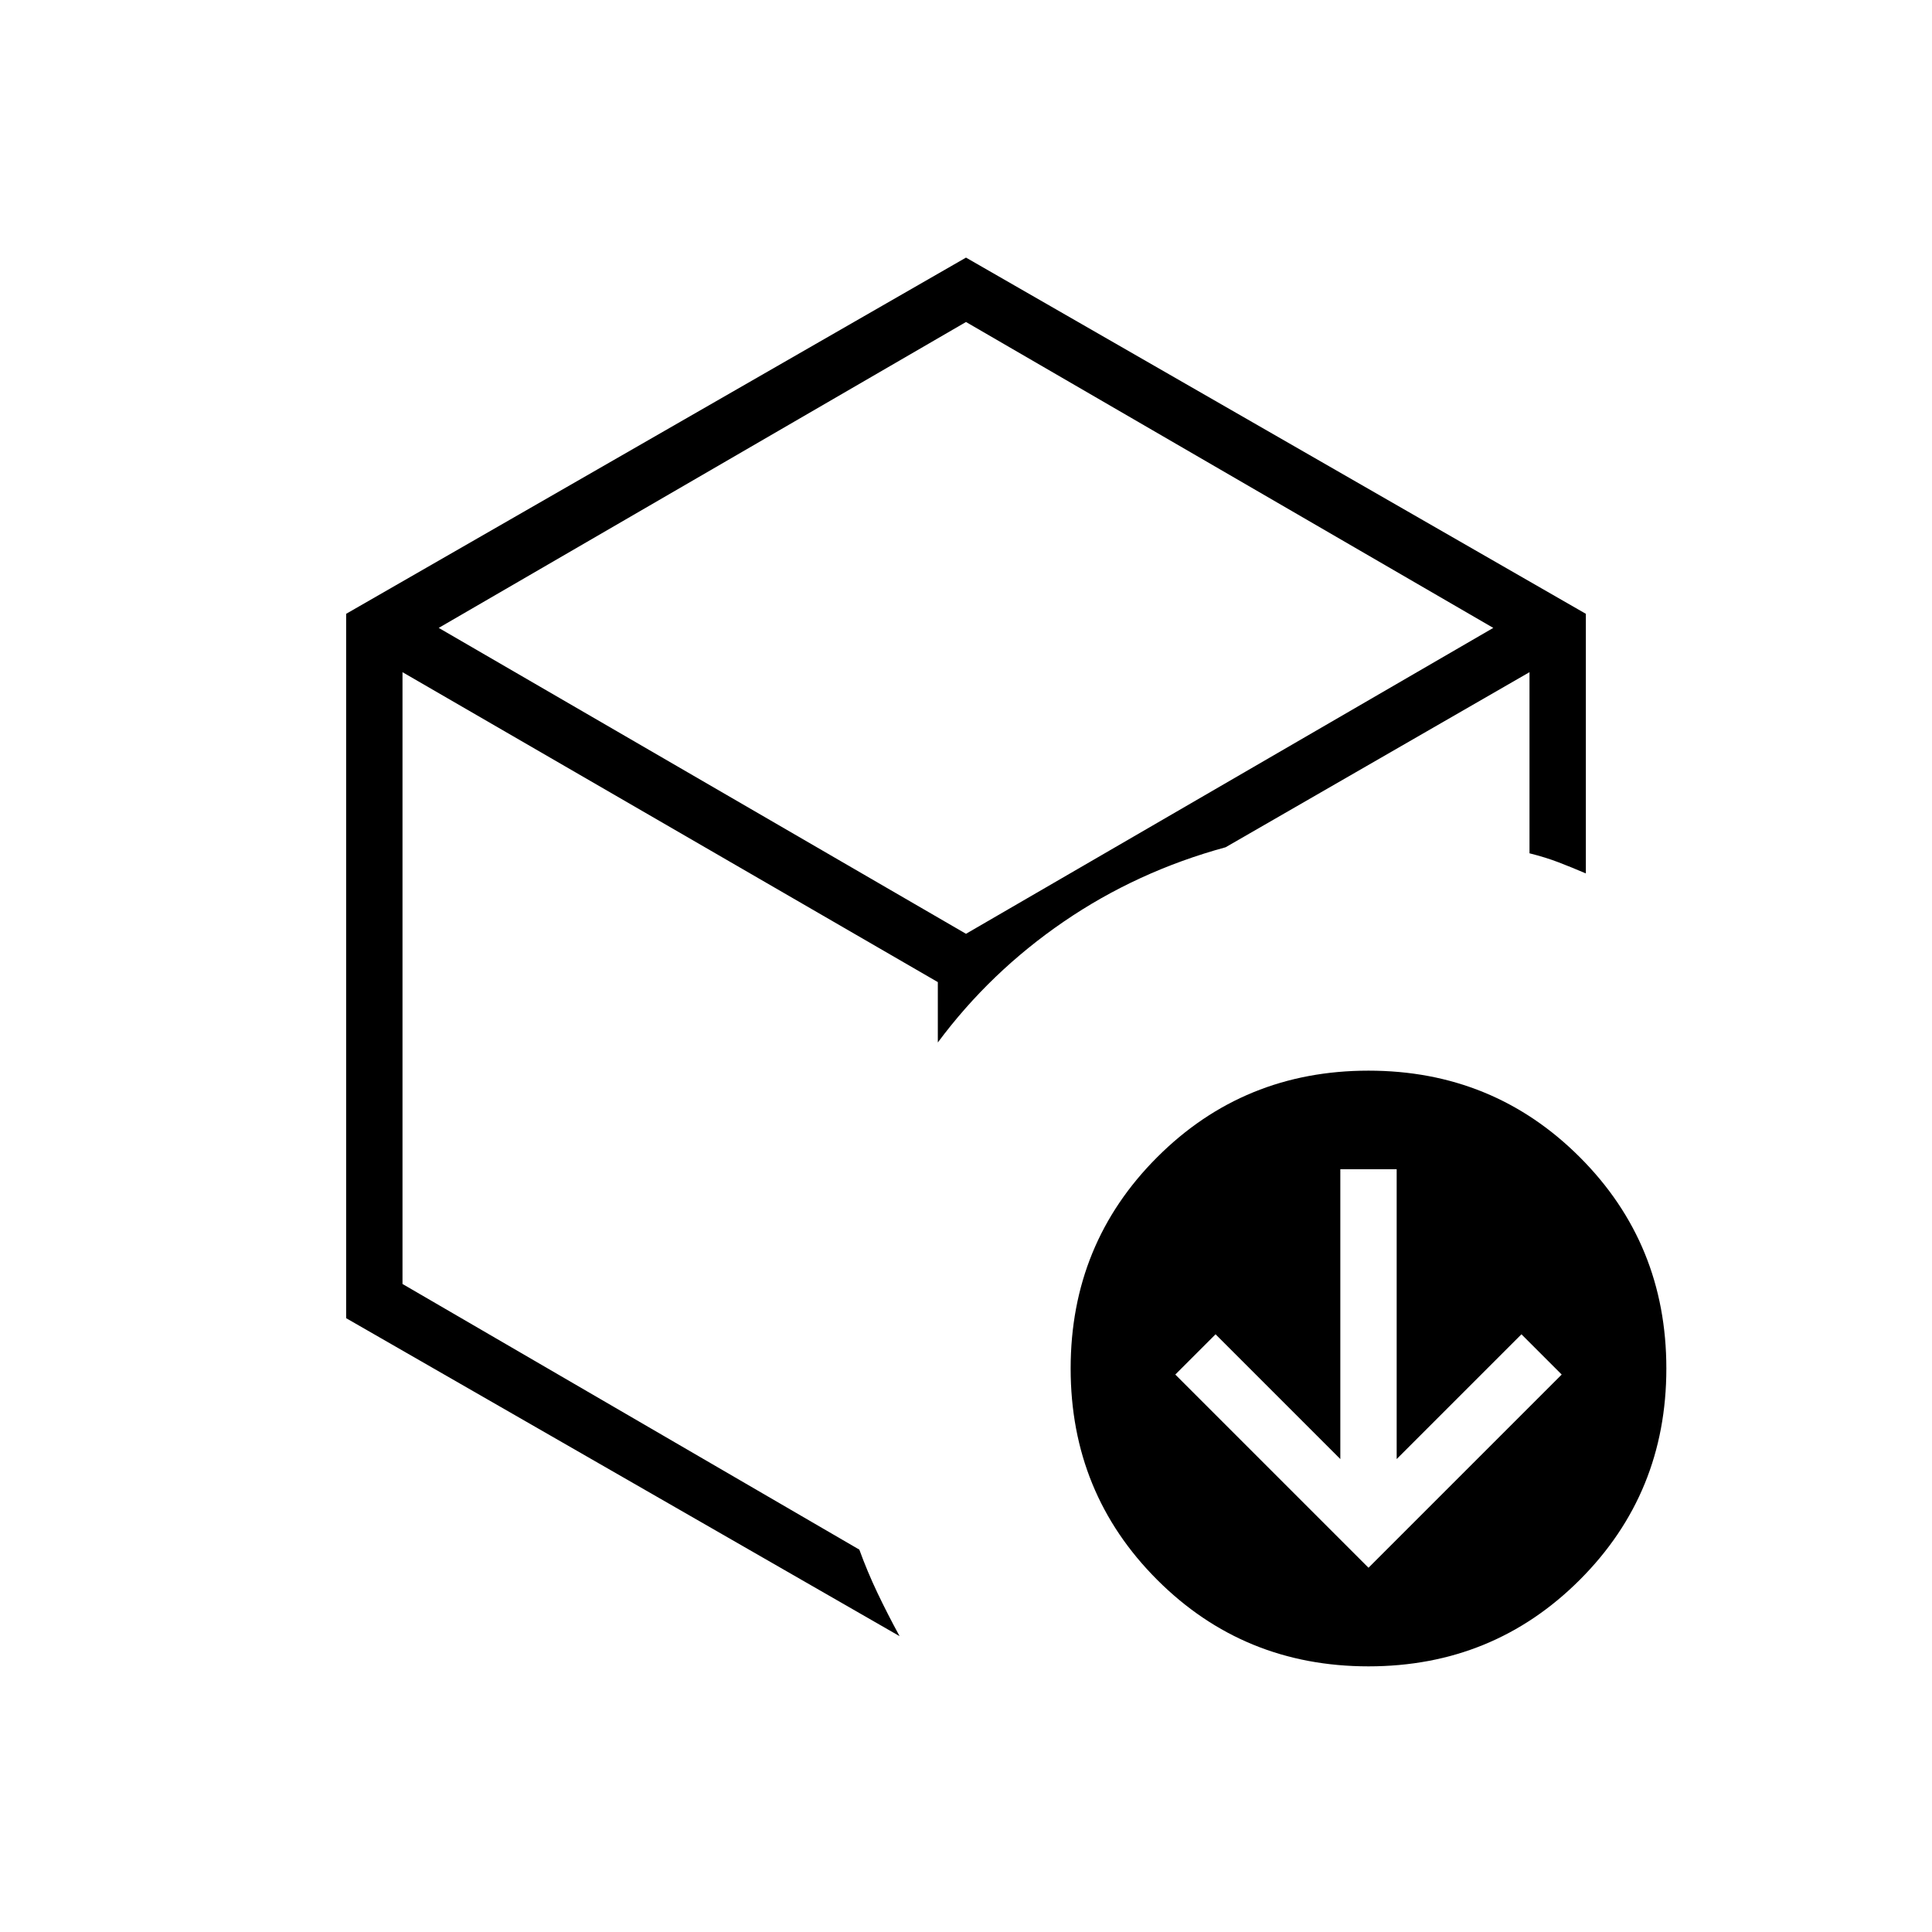 <svg xmlns="http://www.w3.org/2000/svg" height="24" viewBox="0 -960 960 960" width="24"><path d="M480-495ZM172-305v-350l308-177 308 177v129q-7-3-13.5-5.5T760-536v-90l-151 87q-44 12-80.5 37T466-442v-30L200-626v304l227 132q4 11 9 21.5t11 21.5L172-305Zm308-495L218-648l262 152 262-152-262-152Zm200 619 96-96-20-20-62 62v-144h-28v144l-62-62-20 20 96 96Zm0 49q-62 0-105-43t-43-105q0-62 43-105t105-43q62 0 105 43t43 105q0 62-43 105t-105 43Z"/></svg>